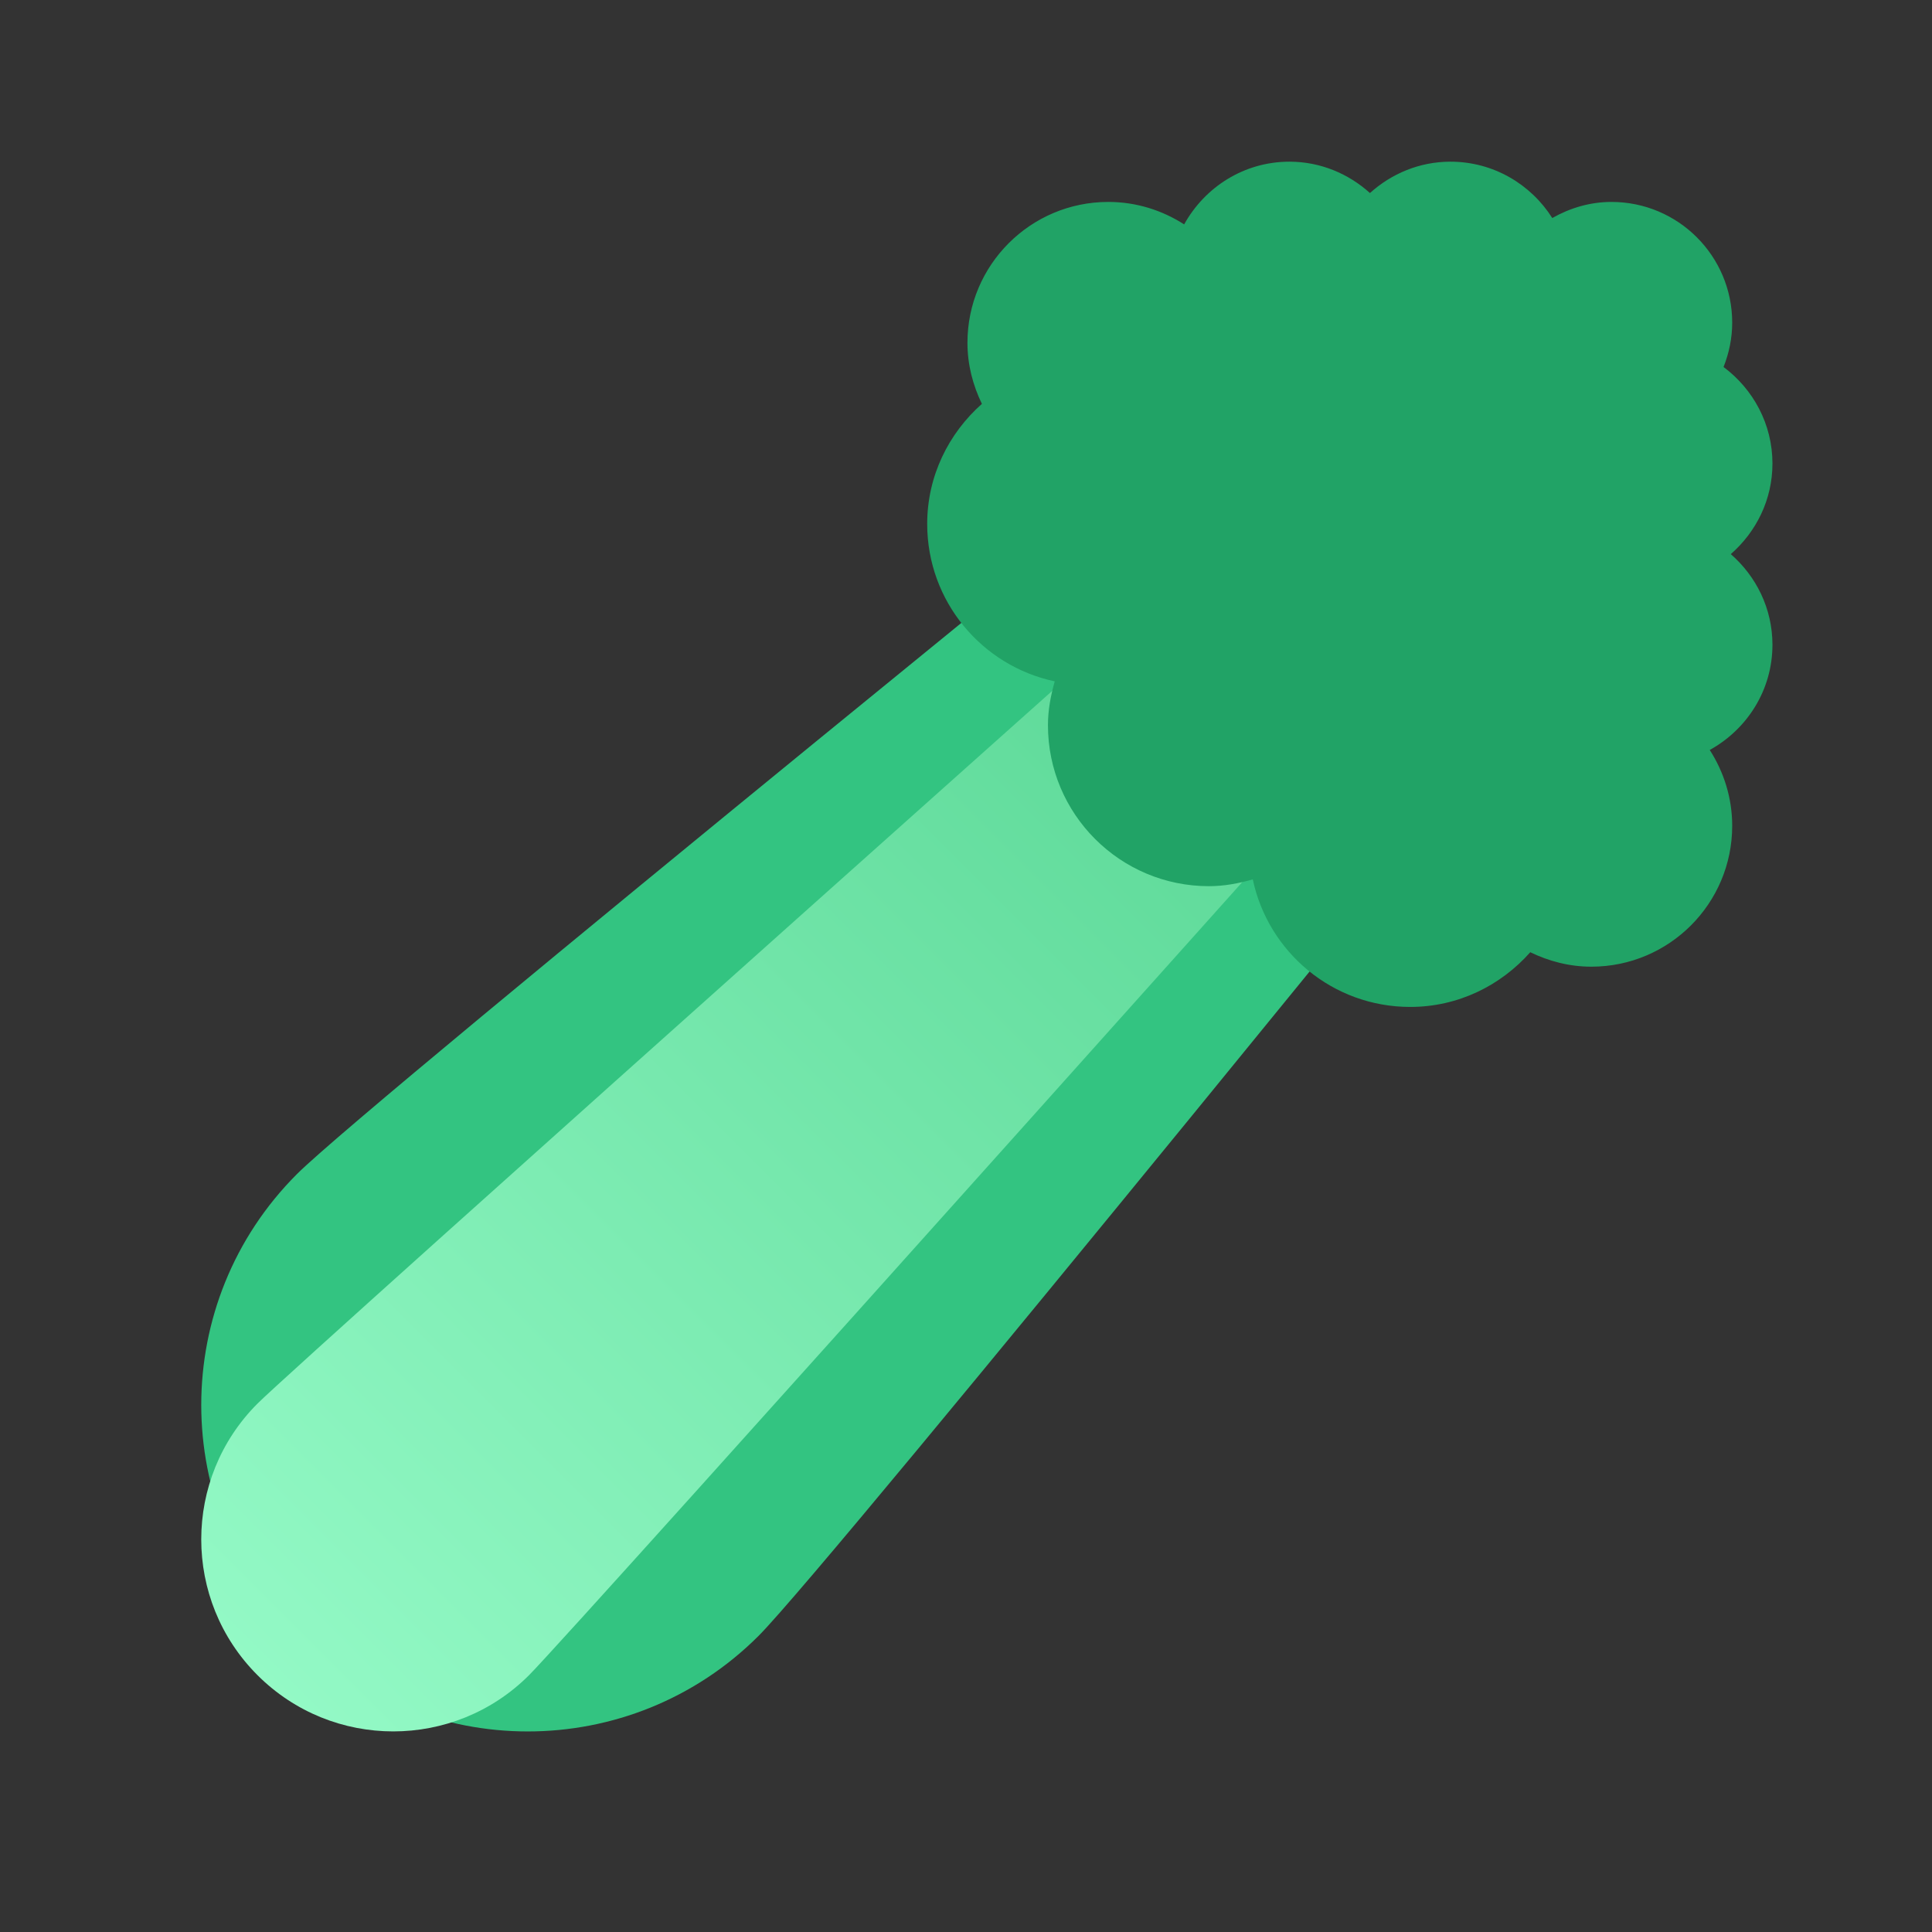 <svg xmlns="http://www.w3.org/2000/svg" viewBox="0 0 48 48"><rect x="0" y="0" width="48" height="48" fill="#333333" stroke="none"/><path fill="#33c481" d="M39,16.185l-7.168-7.168c0,0-22.646,18.343-24.456,20.154c-3.168,3.168-3.168,8.303,0,11.471	c3.168,3.167,8.303,3.167,11.471,0C20.657,38.83,39,16.185,39,16.185z"/><linearGradient id="ChbRXghgsQiyGuQLitYd2a" x1="1.941" x2="35.946" y1="46.075" y2="12.07" gradientUnits="userSpaceOnUse"><stop offset="0" stop-color="#9dffce"/><stop offset="1" stop-color="#50d18d"/></linearGradient><path fill="url(#ChbRXghgsQiyGuQLitYd2a)" d="M37.035,15.017l-4-4c0,0-25.573,22.79-26.638,23.855c-1.863,1.863-1.863,4.884,0,6.747	c1.863,1.863,4.884,1.863,6.747,0C14.21,40.554,37.035,15.017,37.035,15.017z"/><path fill="#21a366" d="M43.001,13.767c0.629-0.55,1.035-1.349,1.035-2.25c0-0.985-0.482-1.852-1.215-2.399	c0.135-0.342,0.215-0.711,0.215-1.101c0-1.657-1.343-3-3-3c-0.537,0-1.034,0.153-1.47,0.4c-0.532-0.839-1.463-1.4-2.53-1.4	c-0.772,0-1.468,0.3-2,0.779c-0.532-0.479-1.228-0.779-2-0.779c-1.131,0-2.104,0.634-2.616,1.558	c-0.545-0.35-1.189-0.558-1.884-0.558c-1.933,0-3.5,1.567-3.5,3.5c0,0.546,0.136,1.056,0.359,1.517	c-0.827,0.733-1.359,1.791-1.359,2.983c0,1.924,1.359,3.528,3.169,3.911c-0.099,0.348-0.169,0.709-0.169,1.089c0,2.209,1.791,4,4,4	c0.38,0,0.741-0.07,1.089-0.169c0.383,1.81,1.987,3.169,3.911,3.169c1.192,0,2.25-0.532,2.983-1.359	c0.461,0.223,0.971,0.359,1.517,0.359c1.933,0,3.5-1.567,3.5-3.5c0-0.695-0.209-1.34-0.558-1.884	c0.925-0.511,1.558-1.484,1.558-2.616C44.035,15.115,43.63,14.316,43.001,13.767z"/></svg>